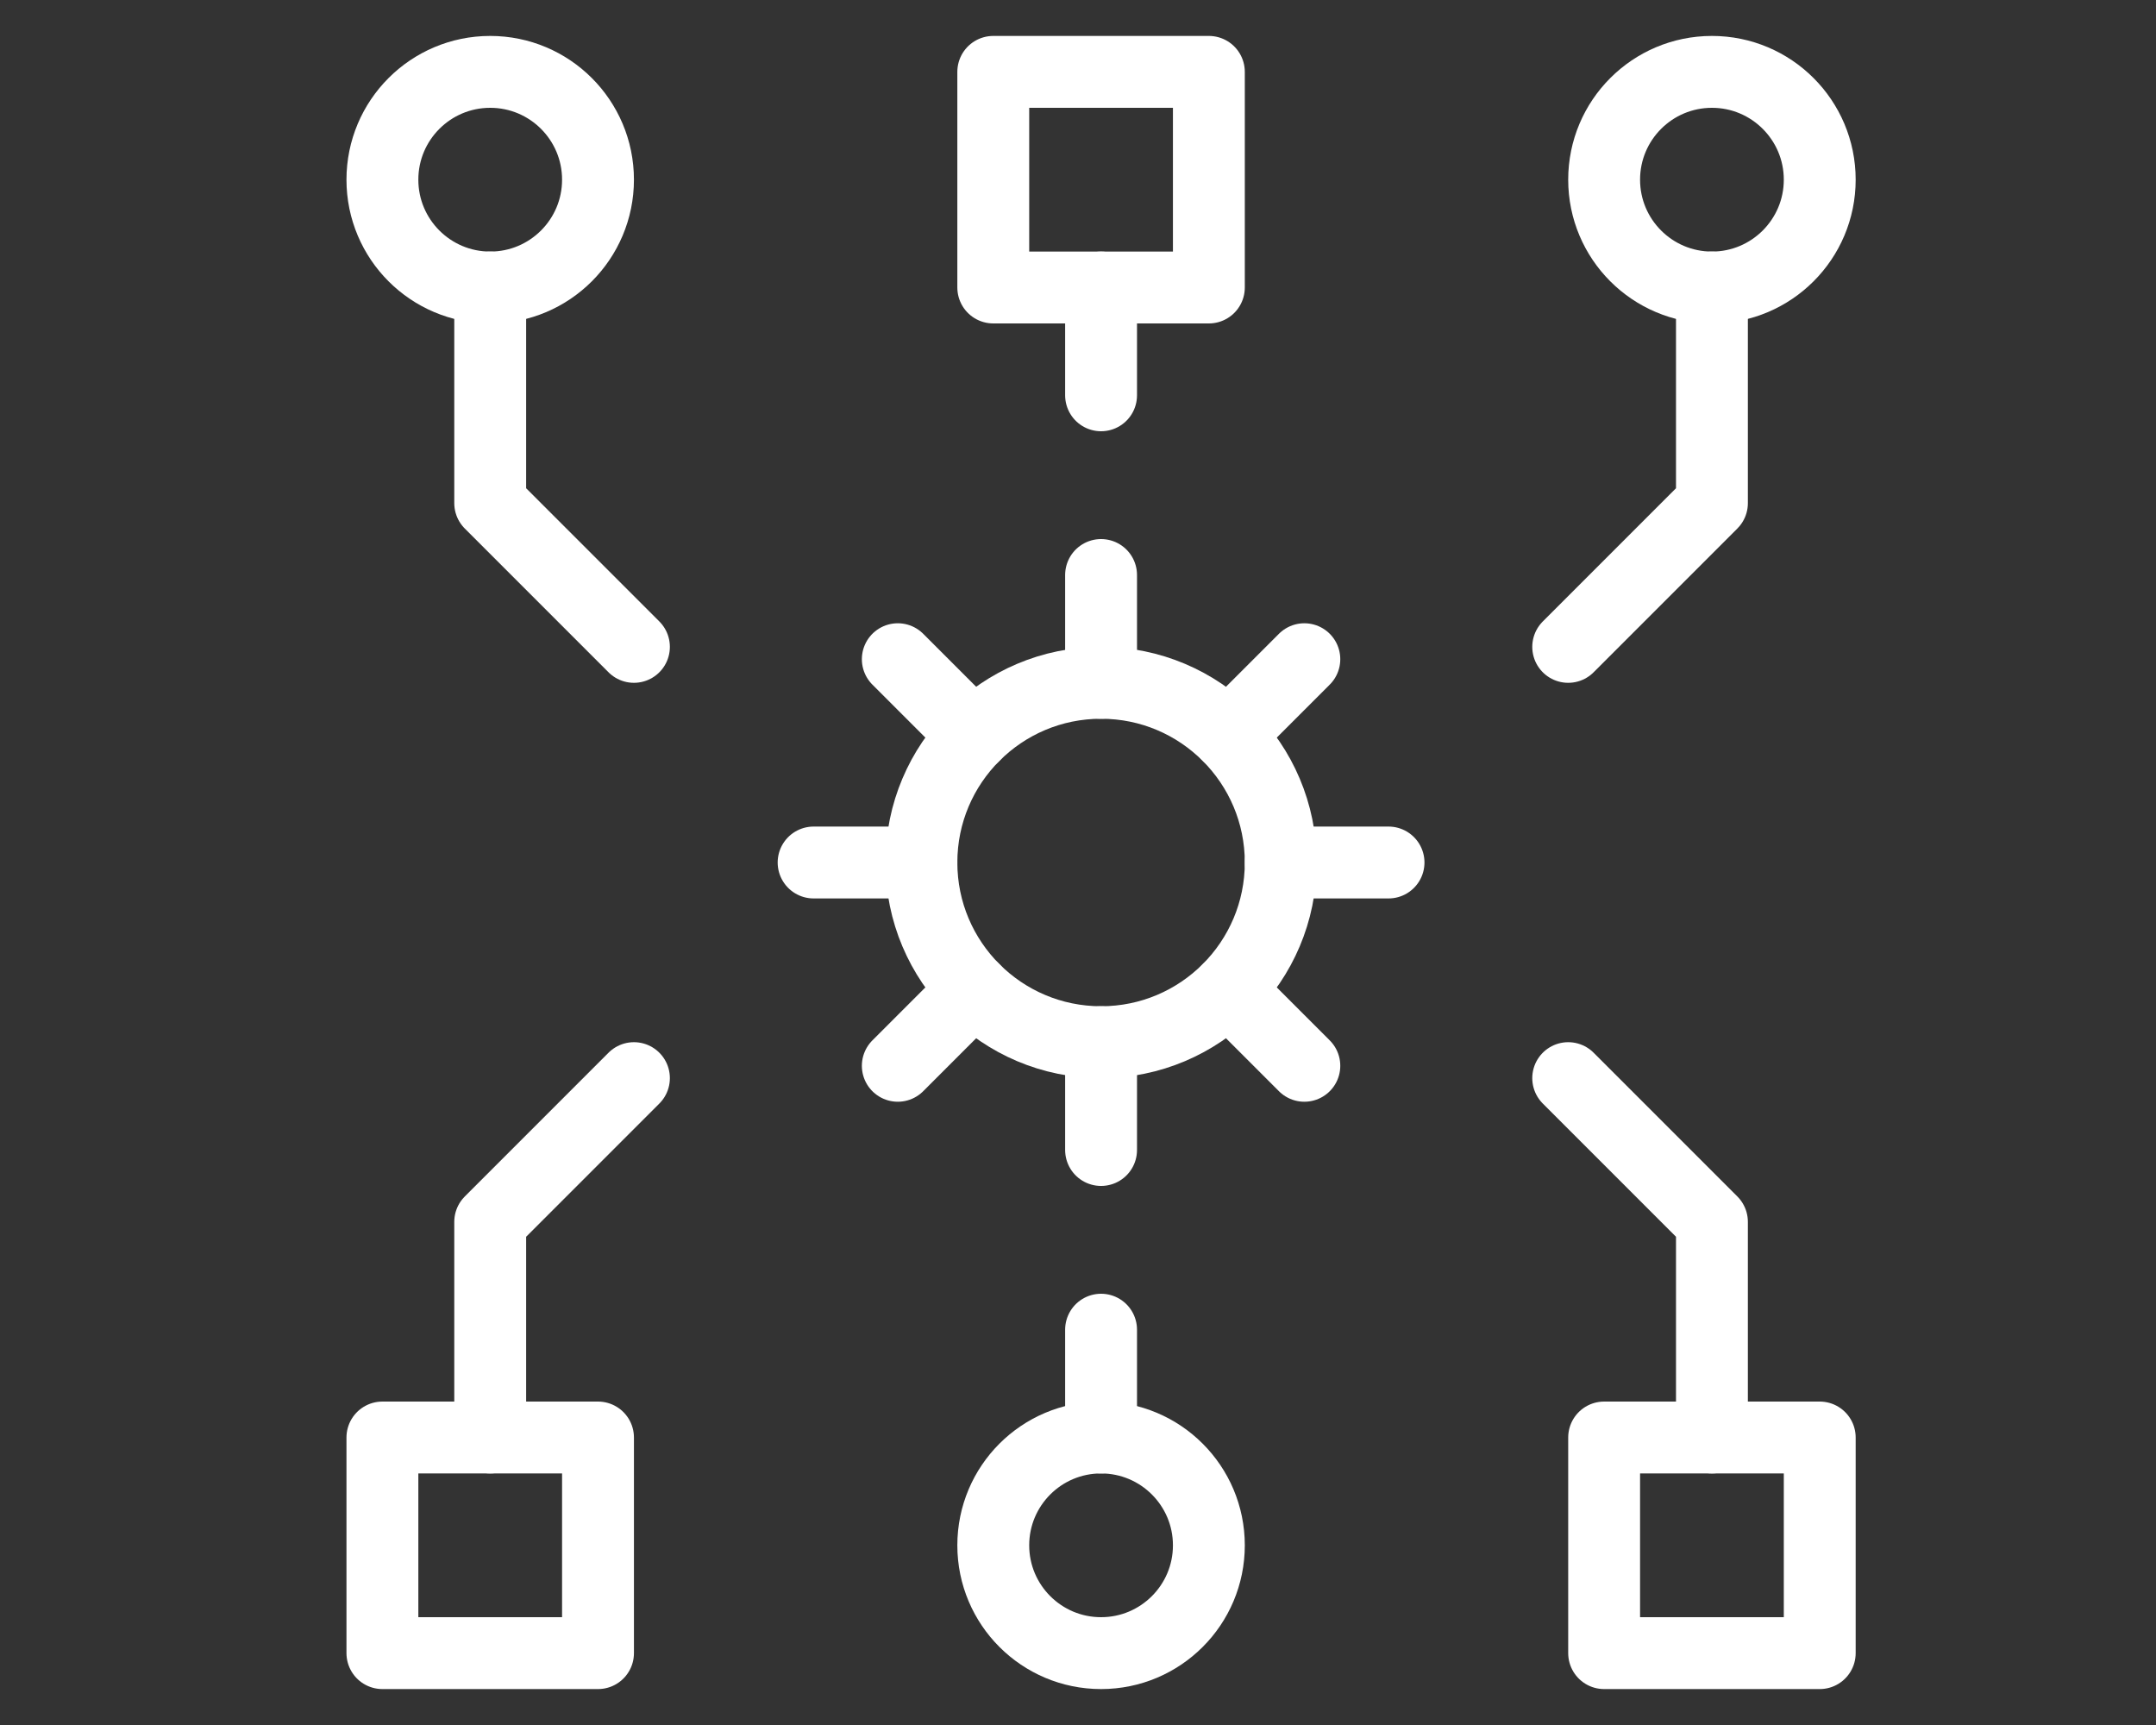 <svg width="60" height="48" viewBox="0 0 60 48" fill="none" xmlns="http://www.w3.org/2000/svg">
<rect x="0" y="0" width="60" height="48" fill="#333333" stroke="none"/>
<path d="M50.642 40H44.642V46H50.642V40Z" stroke="white" stroke-width="2" stroke-miterlimit="10" stroke-linecap="round" stroke-linejoin="round"/>
<path d="M16.642 40H10.642V46H16.642V40Z" stroke="white" stroke-width="2" stroke-miterlimit="10" stroke-linecap="round" stroke-linejoin="round"/>
<path d="M33.642 2H27.642V8H33.642V2Z" stroke="white" stroke-width="2" stroke-miterlimit="10" stroke-linecap="round" stroke-linejoin="round"/>
<path d="M47.642 8C49.298 8 50.642 6.657 50.642 5C50.642 3.343 49.298 2 47.642 2C45.985 2 44.642 3.343 44.642 5C44.642 6.657 45.985 8 47.642 8Z" stroke="white" stroke-width="2" stroke-miterlimit="10" stroke-linecap="round" stroke-linejoin="round"/>
<path d="M13.642 8C15.299 8 16.642 6.657 16.642 5C16.642 3.343 15.299 2 13.642 2C11.985 2 10.642 3.343 10.642 5C10.642 6.657 11.985 8 13.642 8Z" stroke="white" stroke-width="2" stroke-miterlimit="10" stroke-linecap="round" stroke-linejoin="round"/>
<path d="M47.642 8V14L43.642 18" stroke="white" stroke-width="2" stroke-miterlimit="10" stroke-linecap="round" stroke-linejoin="round"/>
<path d="M13.642 8V14L17.642 18" stroke="white" stroke-width="2" stroke-miterlimit="10" stroke-linecap="round" stroke-linejoin="round"/>
<path d="M30.642 8V11" stroke="white" stroke-width="2" stroke-miterlimit="10" stroke-linecap="round" stroke-linejoin="round"/>
<path d="M30.642 46C32.298 46 33.642 44.657 33.642 43C33.642 41.343 32.298 40 30.642 40C28.985 40 27.642 41.343 27.642 43C27.642 44.657 28.985 46 30.642 46Z" stroke="white" stroke-width="2" stroke-miterlimit="10" stroke-linecap="round" stroke-linejoin="round"/>
<path d="M47.642 40V34L43.642 30" stroke="white" stroke-width="2" stroke-miterlimit="10" stroke-linecap="round" stroke-linejoin="round"/>
<path d="M13.642 40V34L17.642 30" stroke="white" stroke-width="2" stroke-miterlimit="10" stroke-linecap="round" stroke-linejoin="round"/>
<path d="M30.642 40V37" stroke="white" stroke-width="2" stroke-miterlimit="10" stroke-linecap="round" stroke-linejoin="round"/>
<path d="M30.642 29C33.403 29 35.642 26.761 35.642 24C35.642 21.239 33.403 19 30.642 19C27.88 19 25.642 21.239 25.642 24C25.642 26.761 27.88 29 30.642 29Z" stroke="white" stroke-width="2" stroke-miterlimit="10" stroke-linecap="round" stroke-linejoin="round"/>
<path d="M30.642 19V16" stroke="white" stroke-width="2" stroke-miterlimit="10" stroke-linecap="round" stroke-linejoin="round"/>
<path d="M27.106 20.464L24.985 18.343" stroke="white" stroke-width="2" stroke-miterlimit="10" stroke-linecap="round" stroke-linejoin="round"/>
<path d="M25.642 24H22.642" stroke="white" stroke-width="2" stroke-miterlimit="10" stroke-linecap="round" stroke-linejoin="round"/>
<path d="M27.106 27.536L24.985 29.657" stroke="white" stroke-width="2" stroke-miterlimit="10" stroke-linecap="round" stroke-linejoin="round"/>
<path d="M30.642 29V32" stroke="white" stroke-width="2" stroke-miterlimit="10" stroke-linecap="round" stroke-linejoin="round"/>
<path d="M34.178 27.536L36.299 29.657" stroke="white" stroke-width="2" stroke-miterlimit="10" stroke-linecap="round" stroke-linejoin="round"/>
<path d="M35.642 24H38.642" stroke="white" stroke-width="2" stroke-miterlimit="10" stroke-linecap="round" stroke-linejoin="round"/>
<path d="M34.178 20.464L36.299 18.343" stroke="white" stroke-width="2" stroke-miterlimit="10" stroke-linecap="round" stroke-linejoin="round"/>
</svg>
